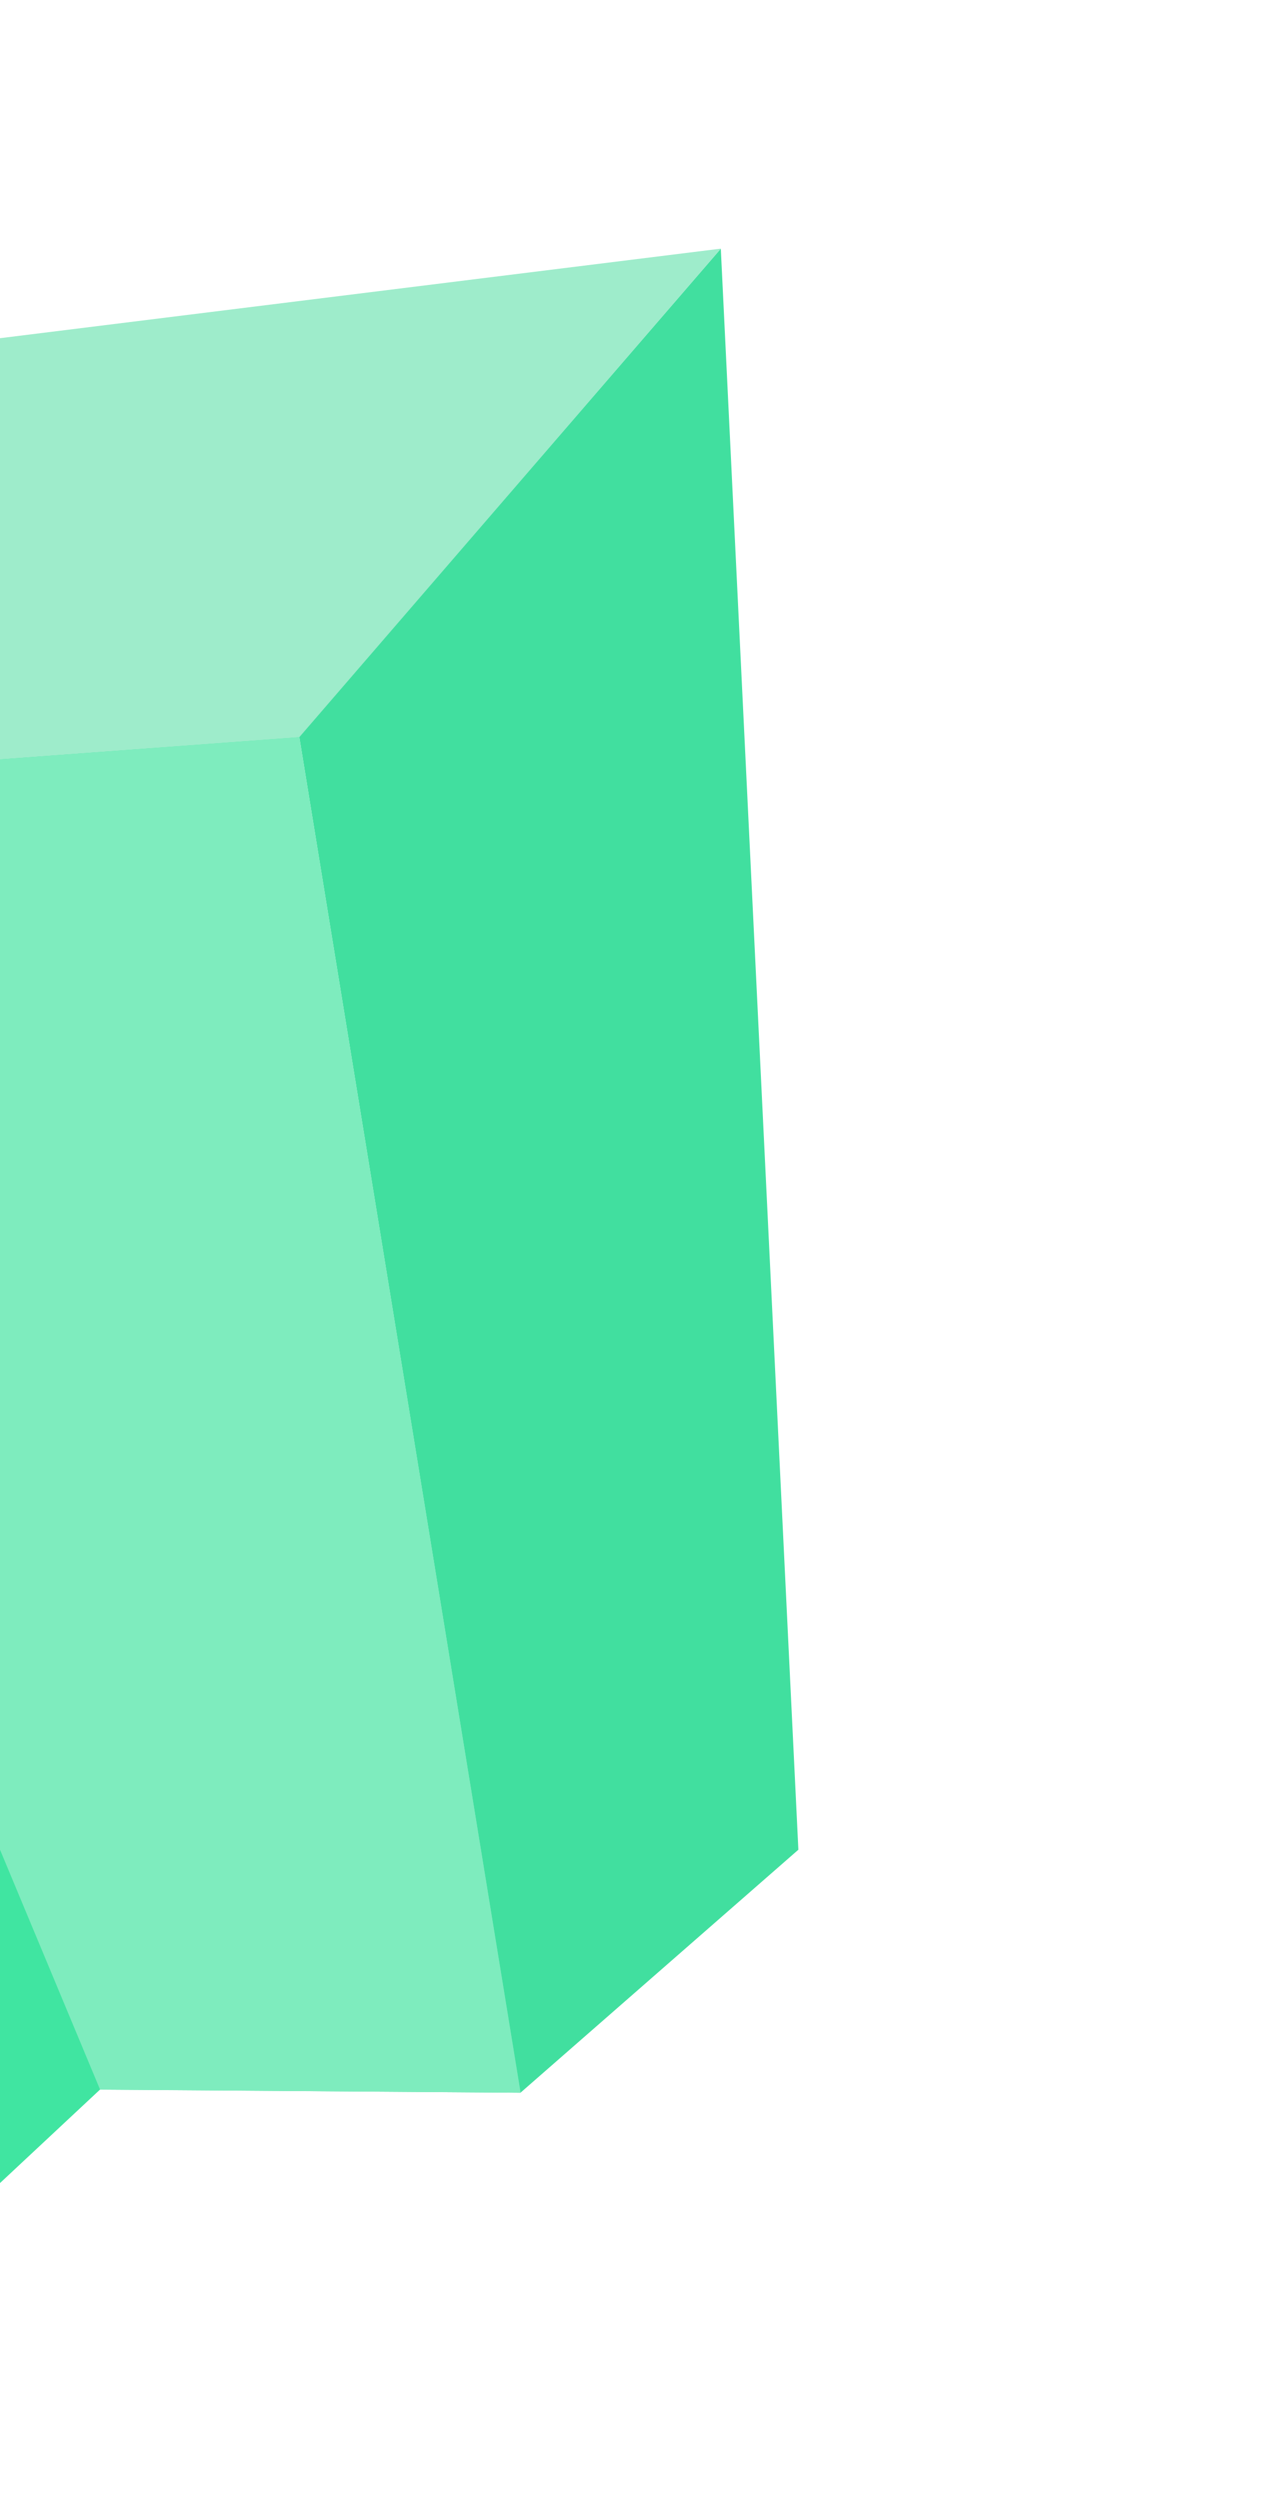 <svg width="64" height="126" fill="none" xmlns="http://www.w3.org/2000/svg"><path d="M-22.186 39.938l-22.35 13.567-15.339-12.102 31.31-20.811 64.918-8.06-21.274 24.652-37.264 2.755z" fill="#9EECCB"/><path d="M-7.574 117.104L-44.579 53.509l22.339-13.583 37.313-2.766 11.189 68.316-21.216-.16-12.62 11.788z" fill="#40E5A1"/><path d="M36.352 12.538L15.095 37.153l11.154 68.323 14.016-12.248-3.912-80.689z" fill="#41DF9F"/><path d="M5.048 105.32L-22.246 39.928l37.345-2.778 11.158 68.327-21.209-.157z" fill="#7EECBE"/></svg>
